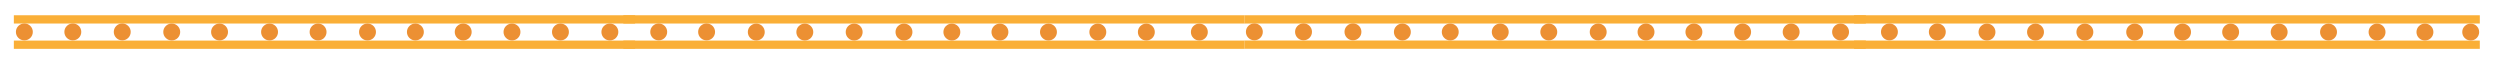 <?xml version="1.0" encoding="utf-8"?>
<!-- Generator: Adobe Illustrator 17.1.0, SVG Export Plug-In . SVG Version: 6.00 Build 0)  -->
<!DOCTYPE svg PUBLIC "-//W3C//DTD SVG 1.1//EN" "http://www.w3.org/Graphics/SVG/1.1/DTD/svg11.dtd">
<svg version="1.1" id="Layer_1" xmlns="http://www.w3.org/2000/svg" xmlns:xlink="http://www.w3.org/1999/xlink" x="0px" y="0px"
	 viewBox="0 0 3900 100" style="enable-background:new 0 0 3900 100;" xml:space="preserve">
<style type="text/css">
	.st0{fill:#FAAF37;}
	.st1{fill:#EC9033;}
</style>
<g>
	<rect x="972.4" y="23.8" class="st0" width="969.2" height="12.9"/>
	<rect x="972.4" y="63.3" class="st0" width="969.2" height="12.9"/>
	<circle class="st1" cx="1871" cy="50" r="13.2"/>
	<circle class="st1" cx="1788.3" cy="50" r="13.2"/>
	<circle class="st1" cx="1712.6" cy="50" r="13.2"/>
	<circle class="st1" cx="1635.6" cy="50" r="13.2"/>
	<circle class="st1" cx="1559.9" cy="50" r="13.2"/>
	<circle class="st1" cx="1484.9" cy="50" r="13.2"/>
	<circle class="st1" cx="1410.2" cy="50" r="13.2"/>
	<circle class="st1" cx="1332.5" cy="50" r="13.2"/>
	<circle class="st1" cx="1255.5" cy="50" r="13.2"/>
	<circle class="st1" cx="1179.8" cy="50" r="13.2"/>
	<circle class="st1" cx="1102.3" cy="49.8" r="13.2"/>
	<circle class="st1" cx="1027.6" cy="49.8" r="13.2"/>
	<rect x="21.6" y="23.8" class="st0" width="969.2" height="12.9"/>
	<rect x="21.6" y="63.3" class="st0" width="969.2" height="12.9"/>
	<circle class="st1" cx="951.4" cy="49.9" r="13.2"/>
	<circle class="st1" cx="874.3" cy="49.9" r="13.2"/>
	<circle class="st1" cx="798.7" cy="49.9" r="13.2"/>
	<circle class="st1" cx="722.6" cy="49.9" r="13.2"/>
	<circle class="st1" cx="648" cy="49.9" r="13.2"/>
	<circle class="st1" cx="573.3" cy="49.9" r="13.2"/>
	<circle class="st1" cx="496.2" cy="49.9" r="13.2"/>
	<circle class="st1" cx="420.5" cy="49.9" r="13.2"/>
	<circle class="st1" cx="342.5" cy="49.9" r="13.2"/>
	<circle class="st1" cx="267.9" cy="49.9" r="13.2"/>
	<circle class="st1" cx="190.7" cy="49.8" r="13.2"/>
	<circle class="st1" cx="113.6" cy="49.8" r="13.2"/>
	<circle class="st1" cx="38" cy="49.8" r="13.2"/>
</g>
<g>
	<rect x="2892.3" y="23.8" class="st0" width="976.2" height="12.9"/>
	<rect x="2892.3" y="63.3" class="st0" width="976.2" height="12.9"/>
	<circle class="st1" cx="3782.9" cy="50" r="13.2"/>
	<circle class="st1" cx="3708.2" cy="50" r="13.2"/>
	<circle class="st1" cx="3632.5" cy="50" r="13.2"/>
	<circle class="st1" cx="3555.5" cy="50" r="13.2"/>
	<circle class="st1" cx="3479.8" cy="50" r="13.2"/>
	<circle class="st1" cx="3404.8" cy="50" r="13.2"/>
	<circle class="st1" cx="3330.1" cy="50" r="13.2"/>
	<circle class="st1" cx="3252.4" cy="50" r="13.2"/>
	<circle class="st1" cx="3175.4" cy="50" r="13.2"/>
	<circle class="st1" cx="3099.7" cy="50" r="13.2"/>
	<circle class="st1" cx="3022.2" cy="49.8" r="13.2"/>
	<circle class="st1" cx="2947.5" cy="49.8" r="13.2"/>
	<rect x="1941.5" y="23.8" class="st0" width="969.2" height="12.9"/>
	<rect x="1941.5" y="63.2" class="st0" width="969.2" height="12.9"/>
	<circle class="st1" cx="2871.3" cy="49.9" r="13.2"/>
	<circle class="st1" cx="2794.2" cy="49.9" r="13.2"/>
	<circle class="st1" cx="2718.5" cy="49.9" r="13.2"/>
	<circle class="st1" cx="2642.5" cy="49.9" r="13.2"/>
	<circle class="st1" cx="2567.8" cy="49.9" r="13.2"/>
	<circle class="st1" cx="2493.2" cy="49.9" r="13.2"/>
	<circle class="st1" cx="2416.1" cy="49.9" r="13.2"/>
	<circle class="st1" cx="2340.4" cy="49.9" r="13.2"/>
	<circle class="st1" cx="2262.4" cy="49.9" r="13.2"/>
	<circle class="st1" cx="2187.7" cy="49.9" r="13.2"/>
	<circle class="st1" cx="2110.6" cy="49.7" r="13.2"/>
	<circle class="st1" cx="2033.5" cy="49.7" r="13.2"/>
	<circle class="st1" cx="1956.8" cy="49.7" r="13.2"/>
</g>
<circle class="st1" cx="3854.3" cy="50" r="13.2"/>
</svg>
